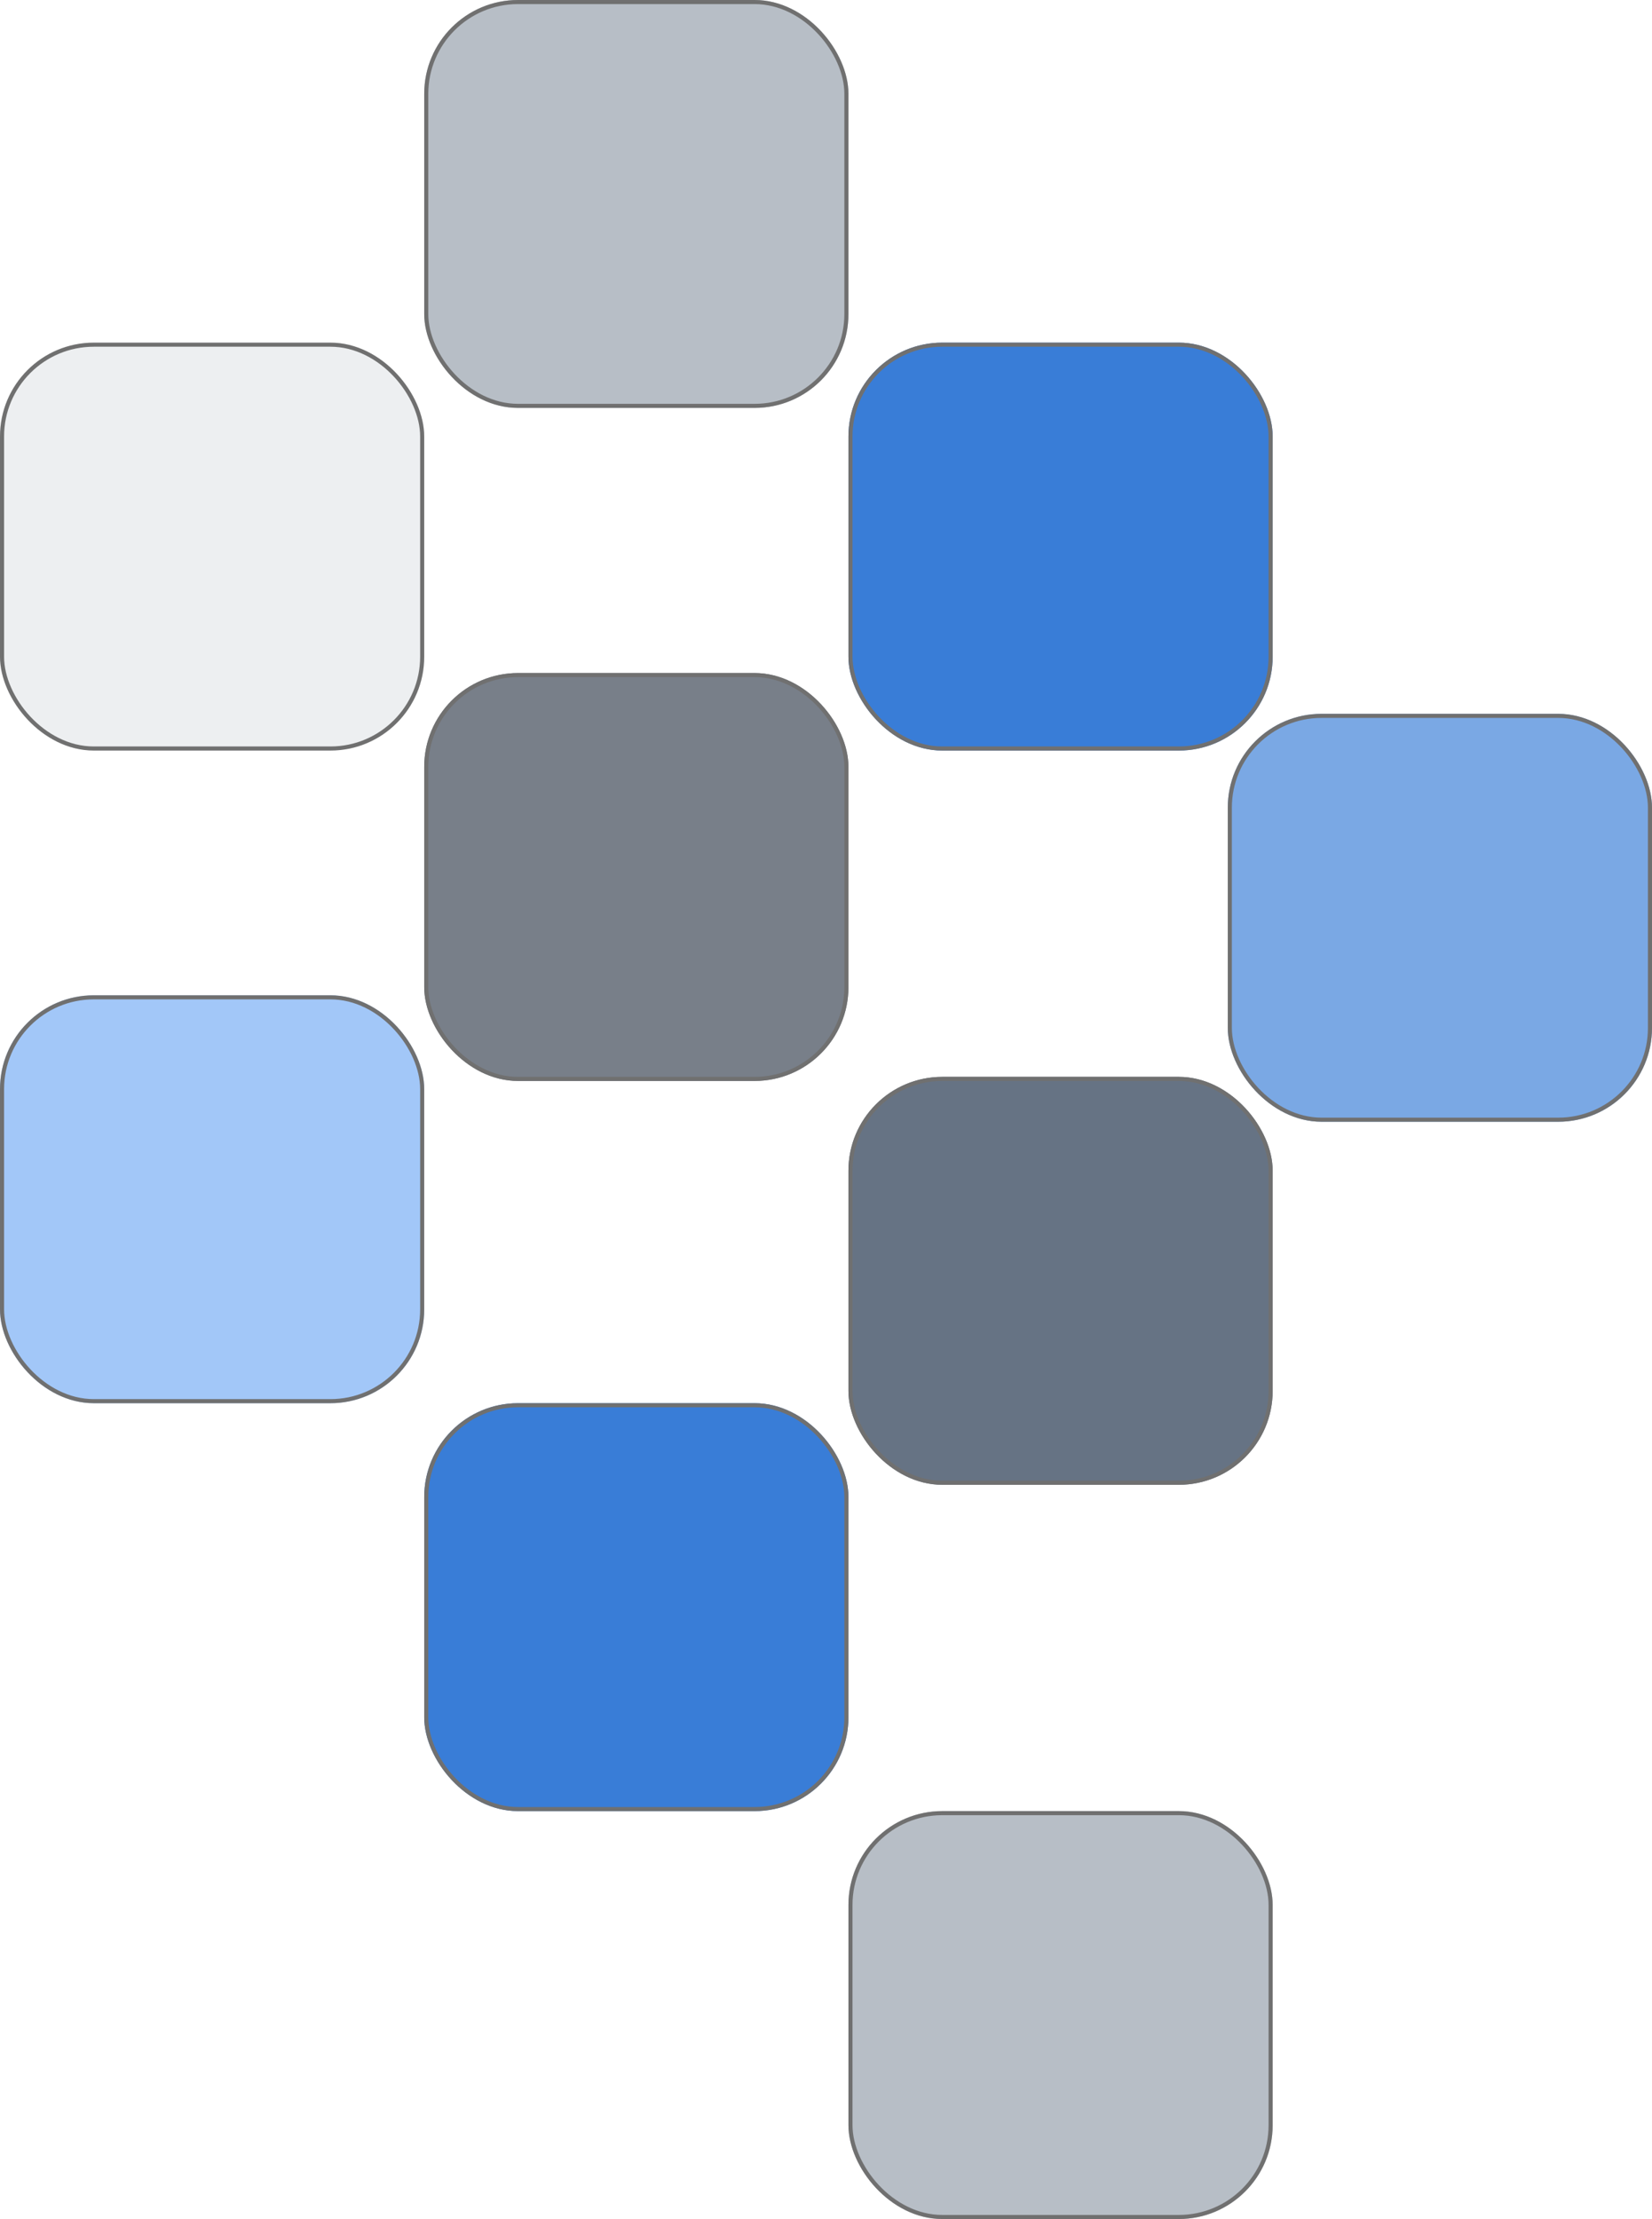 <svg xmlns="http://www.w3.org/2000/svg" width="405" height="544" viewBox="0 0 405 544">
  <g id="UpperBoxDesign" transform="translate(-1219 -375)">
    <g id="Rectangle_1" data-name="Rectangle 1" transform="translate(1427 459)" fill="#397dd7" stroke="#707070" stroke-width="1">
      <rect width="104" height="100" rx="23" stroke="none"/>
      <rect x="0.5" y="0.5" width="103" height="99" rx="22.5" fill="none"/>
    </g>
    <g id="Rectangle_8" data-name="Rectangle 8" transform="translate(1323 719)" fill="#397dd7" stroke="#707070" stroke-width="1">
      <rect width="104" height="100" rx="23" stroke="none"/>
      <rect x="0.5" y="0.5" width="103" height="99" rx="22.5" fill="none"/>
    </g>
    <g id="Rectangle_6" data-name="Rectangle 6" transform="translate(1219 619)" fill="rgba(12,109,238,0.38)" stroke="#707070" stroke-width="1">
      <rect width="104" height="100" rx="23" stroke="none"/>
      <rect x="0.5" y="0.5" width="103" height="99" rx="22.5" fill="none"/>
    </g>
    <g id="Rectangle_2" data-name="Rectangle 2" transform="translate(1427 639)" fill="rgba(31,50,75,0.68)" stroke="#707070" stroke-width="1">
      <rect width="104" height="100" rx="23" stroke="none"/>
      <rect x="0.5" y="0.5" width="103" height="99" rx="22.5" fill="none"/>
    </g>
    <g id="Rectangle_7" data-name="Rectangle 7" transform="translate(1219 459)" fill="rgba(31,50,75,0.08)" stroke="#707070" stroke-width="1">
      <rect width="104" height="100" rx="23" stroke="none"/>
      <rect x="0.5" y="0.5" width="103" height="99" rx="22.5" fill="none"/>
    </g>
    <g id="Rectangle_4" data-name="Rectangle 4" transform="translate(1323 375)" fill="rgba(31,50,75,0.32)" stroke="#707070" stroke-width="1">
      <rect width="104" height="100" rx="23" stroke="none"/>
      <rect x="0.5" y="0.5" width="103" height="99" rx="22.5" fill="none"/>
    </g>
    <g id="Rectangle_9" data-name="Rectangle 9" transform="translate(1427 819)" fill="rgba(31,50,75,0.32)" stroke="#707070" stroke-width="1">
      <rect width="104" height="100" rx="23" stroke="none"/>
      <rect x="0.5" y="0.5" width="103" height="99" rx="22.5" fill="none"/>
    </g>
    <g id="Rectangle_3" data-name="Rectangle 3" transform="translate(1520 550)" fill="rgba(57,125,215,0.67)" stroke="#707070" stroke-width="1">
      <rect width="104" height="100" rx="23" stroke="none"/>
      <rect x="0.5" y="0.5" width="103" height="99" rx="22.5" fill="none"/>
    </g>
    <g id="Rectangle_5" data-name="Rectangle 5" transform="translate(1323 540)" fill="rgba(55,65,79,0.67)" stroke="#707070" stroke-width="1">
      <rect width="104" height="100" rx="23" stroke="none"/>
      <rect x="0.5" y="0.5" width="103" height="99" rx="22.5" fill="none"/>
    </g>
  </g>
</svg>
